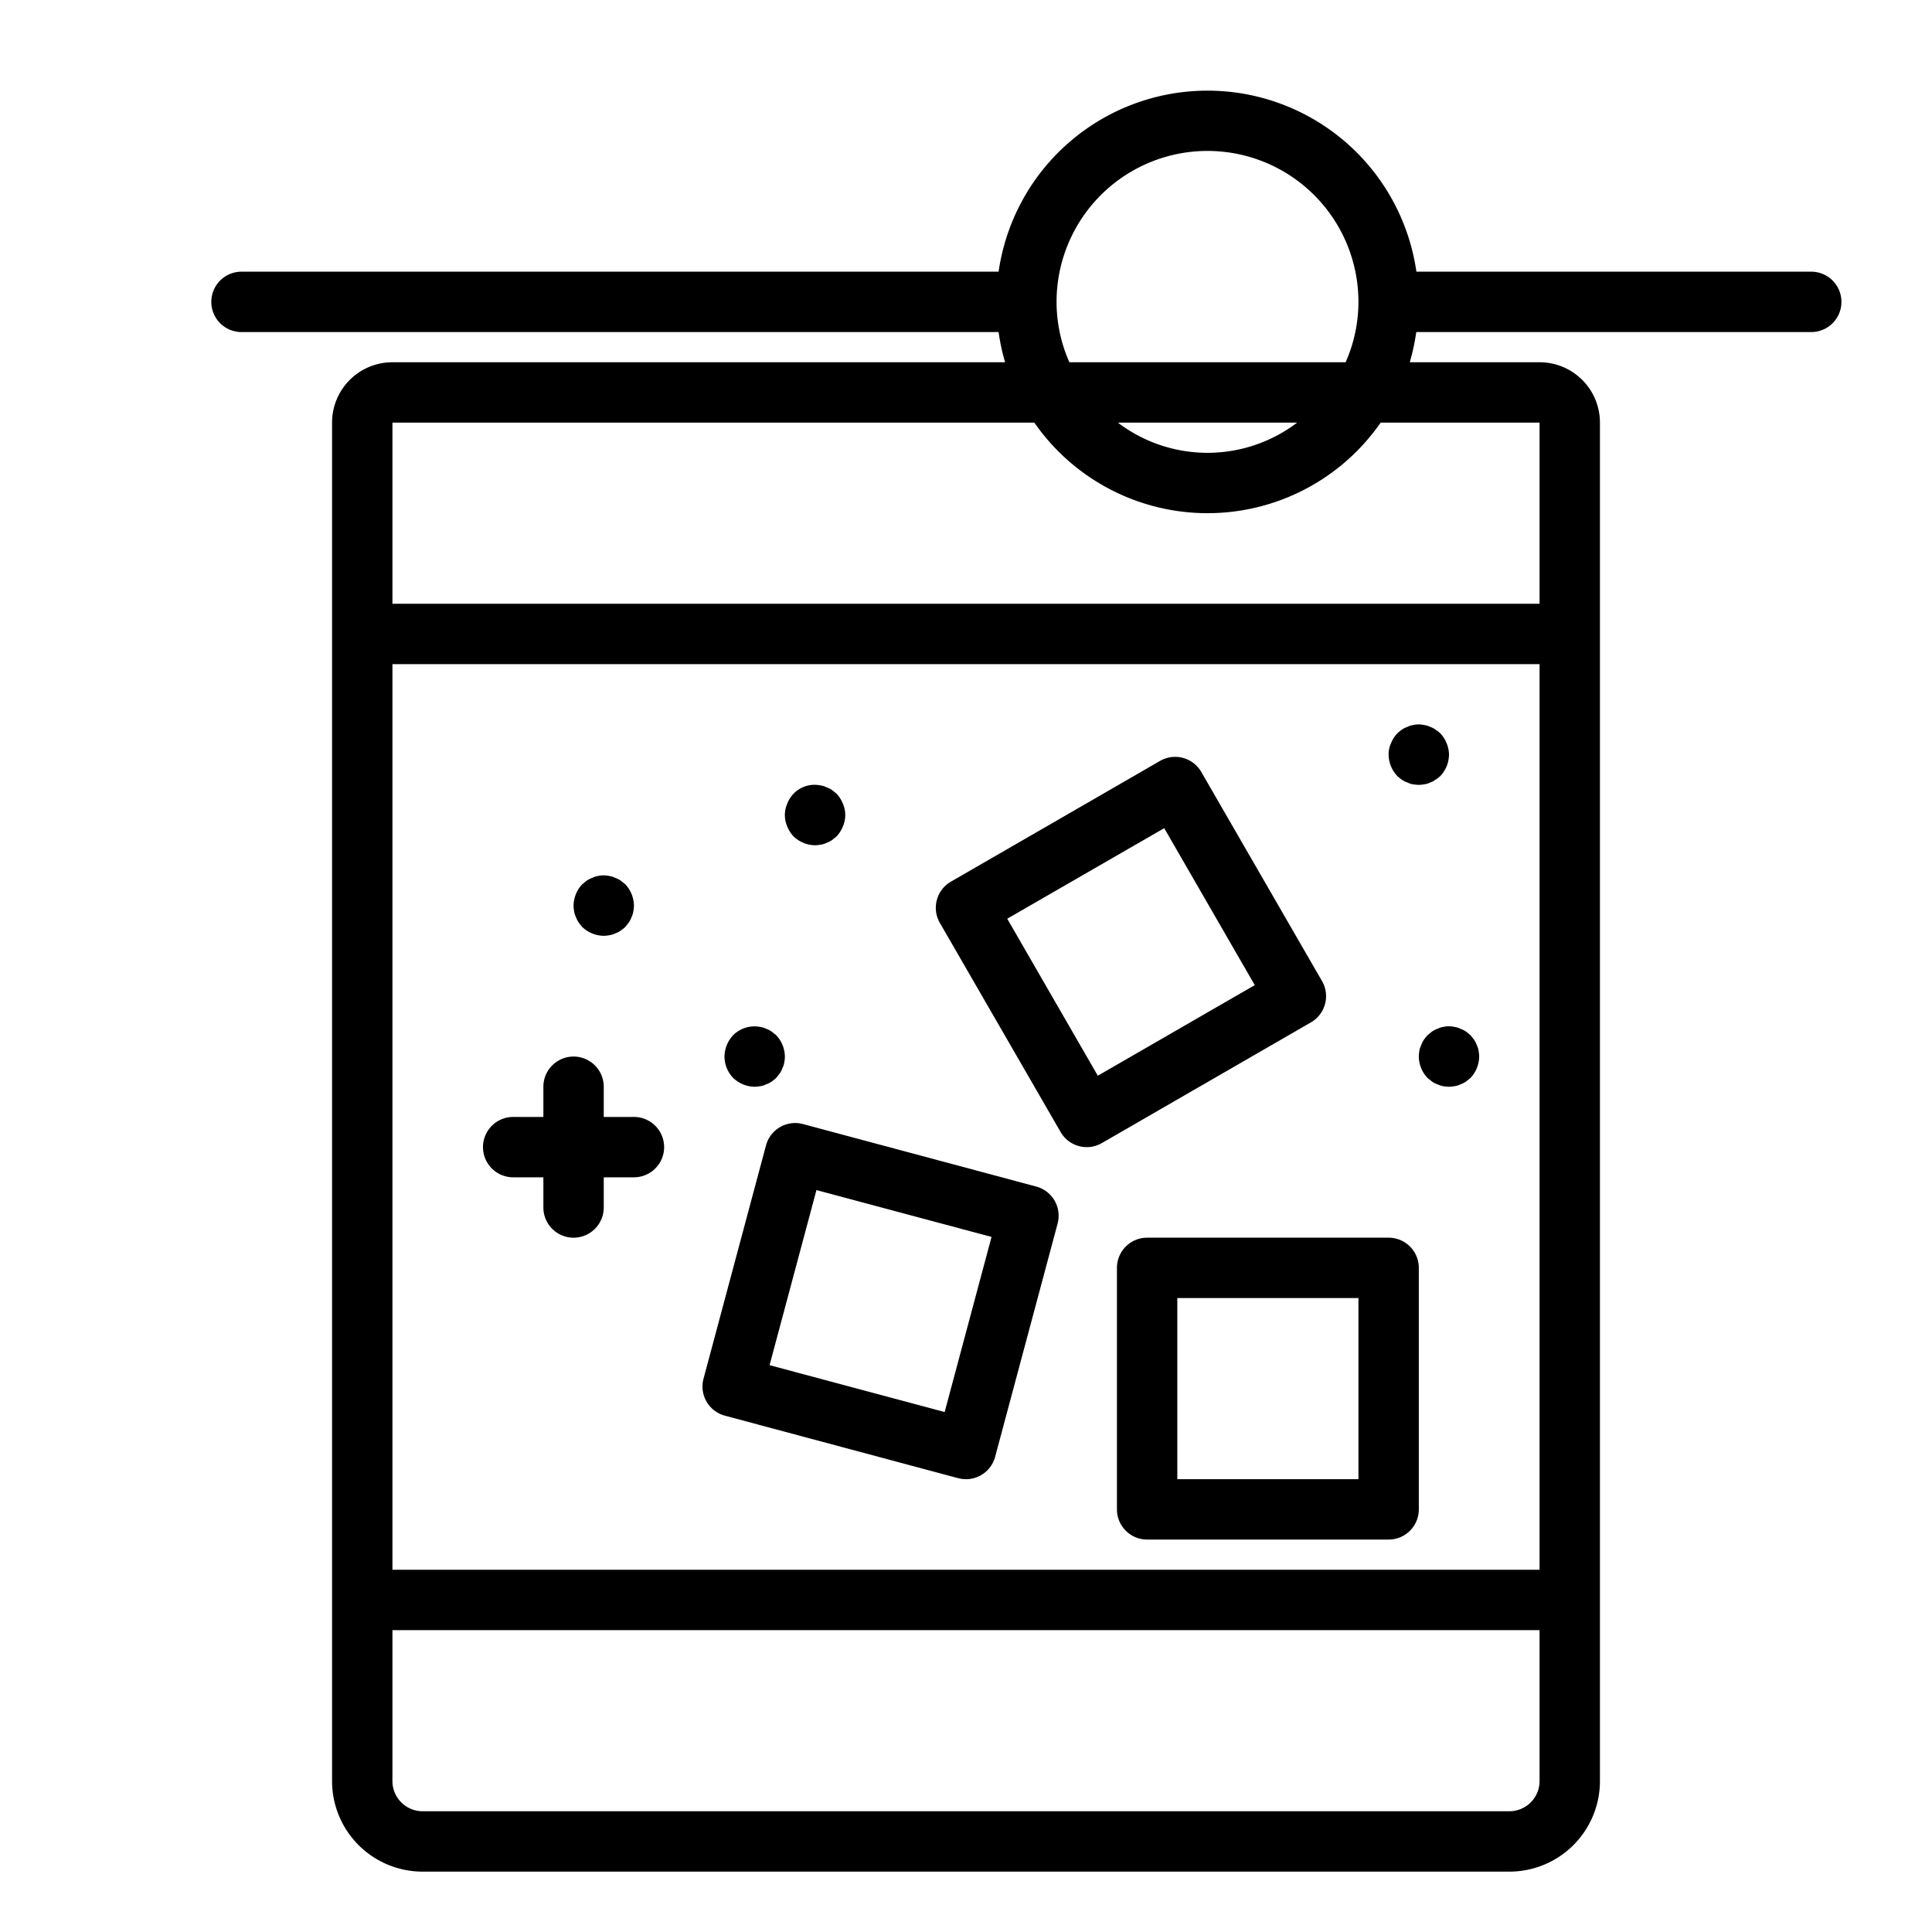 <svg xmlns="http://www.w3.org/2000/svg" viewBox="0 0 64 64" x="0px" y="0px"><title>Cocktail_2</title><g data-name="Cocktail"><path d="M34.329,39.307,26.6,37.236a1,1,0,0,0-1.225.707l-2.07,7.728a1,1,0,0,0,.707,1.225l7.727,2.07A1.015,1.015,0,0,0,32,49a1,1,0,0,0,.965-.741l2.07-7.728A1,1,0,0,0,34.329,39.307Zm-3.036,7.468-5.8-1.552,1.553-5.8,5.8,1.552Z"></path><path d="M46,41H38a1,1,0,0,0-1,1v8a1,1,0,0,0,1,1h8a1,1,0,0,0,1-1V42A1,1,0,0,0,46,41Zm-1,8H39V43h6Z"></path><path d="M43.794,32.5l-4-6.928a1,1,0,0,0-1.366-.366l-6.928,4a1,1,0,0,0-.366,1.366l4,6.928a1,1,0,0,0,.607.466,1,1,0,0,0,.759-.1l6.928-4A1,1,0,0,0,43.794,32.5Zm-7.428,3.134-3-5.2,5.2-3,3,5.2Z"></path><path d="M60,9H46.92A6.991,6.991,0,0,0,33.08,9H8a1,1,0,0,0,0,2H33.08a6.915,6.915,0,0,0,.215,1H13a2,2,0,0,0-2,2V59a3,3,0,0,0,3,3H50a3,3,0,0,0,3-3V14a2,2,0,0,0-2-2h-4.3a6.915,6.915,0,0,0,.215-1H60a1,1,0,0,0,0-2ZM13,22H51V52H13ZM51,59a1,1,0,0,1-1,1H14a1,1,0,0,1-1-1V54H51Zm0-45v6H13V14H34.264a6.984,6.984,0,0,0,11.472,0ZM37.031,14h5.938a4.907,4.907,0,0,1-5.938,0Zm-1.607-2A4.95,4.95,0,0,1,35,10a5,5,0,0,1,10,0,4.95,4.95,0,0,1-.424,2Z"></path><path d="M21,37H20V36a1,1,0,0,0-2,0v1H17a1,1,0,0,0,0,2h1v1a1,1,0,0,0,2,0V39h1a1,1,0,0,0,0-2Z"></path><path d="M25,36a1.2,1.2,0,0,0,.189-.02.609.609,0,0,0,.191-.06.776.776,0,0,0,.18-.09,1.712,1.712,0,0,0,.15-.12l.12-.15a.8.8,0,0,0,.09-.18.6.6,0,0,0,.059-.18A1.234,1.234,0,0,0,26,35a1.052,1.052,0,0,0-.29-.71l-.15-.12a.776.776,0,0,0-.18-.09.609.609,0,0,0-.191-.06,1,1,0,0,0-.9.27A1.047,1.047,0,0,0,24,35a1.028,1.028,0,0,0,.29.71A1.05,1.05,0,0,0,25,36Z"></path><path d="M19.08,30.38a.757.757,0,0,0,.09.18,1.576,1.576,0,0,0,.12.15A1.05,1.05,0,0,0,20,31a1.2,1.2,0,0,0,.189-.02.609.609,0,0,0,.191-.06.776.776,0,0,0,.18-.09,1.712,1.712,0,0,0,.15-.12l.12-.15a.8.8,0,0,0,.09-.18.6.6,0,0,0,.059-.18A1.234,1.234,0,0,0,21,30a1.052,1.052,0,0,0-.29-.71l-.15-.12a.776.776,0,0,0-.18-.09.609.609,0,0,0-.191-.06.852.852,0,0,0-.389,0,.636.636,0,0,0-.18.06.782.782,0,0,0-.181.09l-.149.12A1.047,1.047,0,0,0,19,30a1.355,1.355,0,0,0,.02.2A.636.636,0,0,0,19.08,30.38Z"></path><path d="M26.29,27.71A1.05,1.05,0,0,0,27,28a1.2,1.2,0,0,0,.189-.02.609.609,0,0,0,.191-.06.776.776,0,0,0,.18-.09l.15-.12a1.032,1.032,0,0,0,.21-.33.943.943,0,0,0,0-.76,1.032,1.032,0,0,0-.21-.33l-.15-.12a.776.776,0,0,0-.18-.09.609.609,0,0,0-.191-.06.965.965,0,0,0-1.109.6.942.942,0,0,0,0,.76A1.032,1.032,0,0,0,26.29,27.71Z"></path><path d="M46.439,25.83a.782.782,0,0,0,.181.09.636.636,0,0,0,.18.06A1.355,1.355,0,0,0,47,26a1.2,1.2,0,0,0,.189-.02.609.609,0,0,0,.191-.06.568.568,0,0,0,.17-.09,1,1,0,0,0,.16-.12A1.052,1.052,0,0,0,48,25a1,1,0,0,0-.08-.38,1.032,1.032,0,0,0-.21-.33,1,1,0,0,0-.16-.12.568.568,0,0,0-.17-.09.609.609,0,0,0-.191-.06.852.852,0,0,0-.389,0,.636.636,0,0,0-.18.06.782.782,0,0,0-.181.09,1.7,1.7,0,0,0-.149.12,1.032,1.032,0,0,0-.21.33A.838.838,0,0,0,46,25a1.047,1.047,0,0,0,.29.71A1.7,1.7,0,0,0,46.439,25.83Z"></path><path d="M48.979,34.8a.6.6,0,0,0-.059-.18.8.8,0,0,0-.09-.18l-.12-.15-.15-.12a.776.776,0,0,0-.18-.09.609.609,0,0,0-.191-.06.852.852,0,0,0-.389,0,.636.636,0,0,0-.18.06.782.782,0,0,0-.181.09l-.149.12a1.576,1.576,0,0,0-.12.15.757.757,0,0,0-.09.18.636.636,0,0,0-.06.18A1.5,1.5,0,0,0,47,35a1.047,1.047,0,0,0,.29.71l.149.12a.782.782,0,0,0,.181.09.636.636,0,0,0,.18.06A1.355,1.355,0,0,0,48,36a1.2,1.2,0,0,0,.189-.02.609.609,0,0,0,.191-.06.776.776,0,0,0,.18-.09l.15-.12A1.052,1.052,0,0,0,49,35,1.362,1.362,0,0,0,48.979,34.8Z"></path></g></svg>